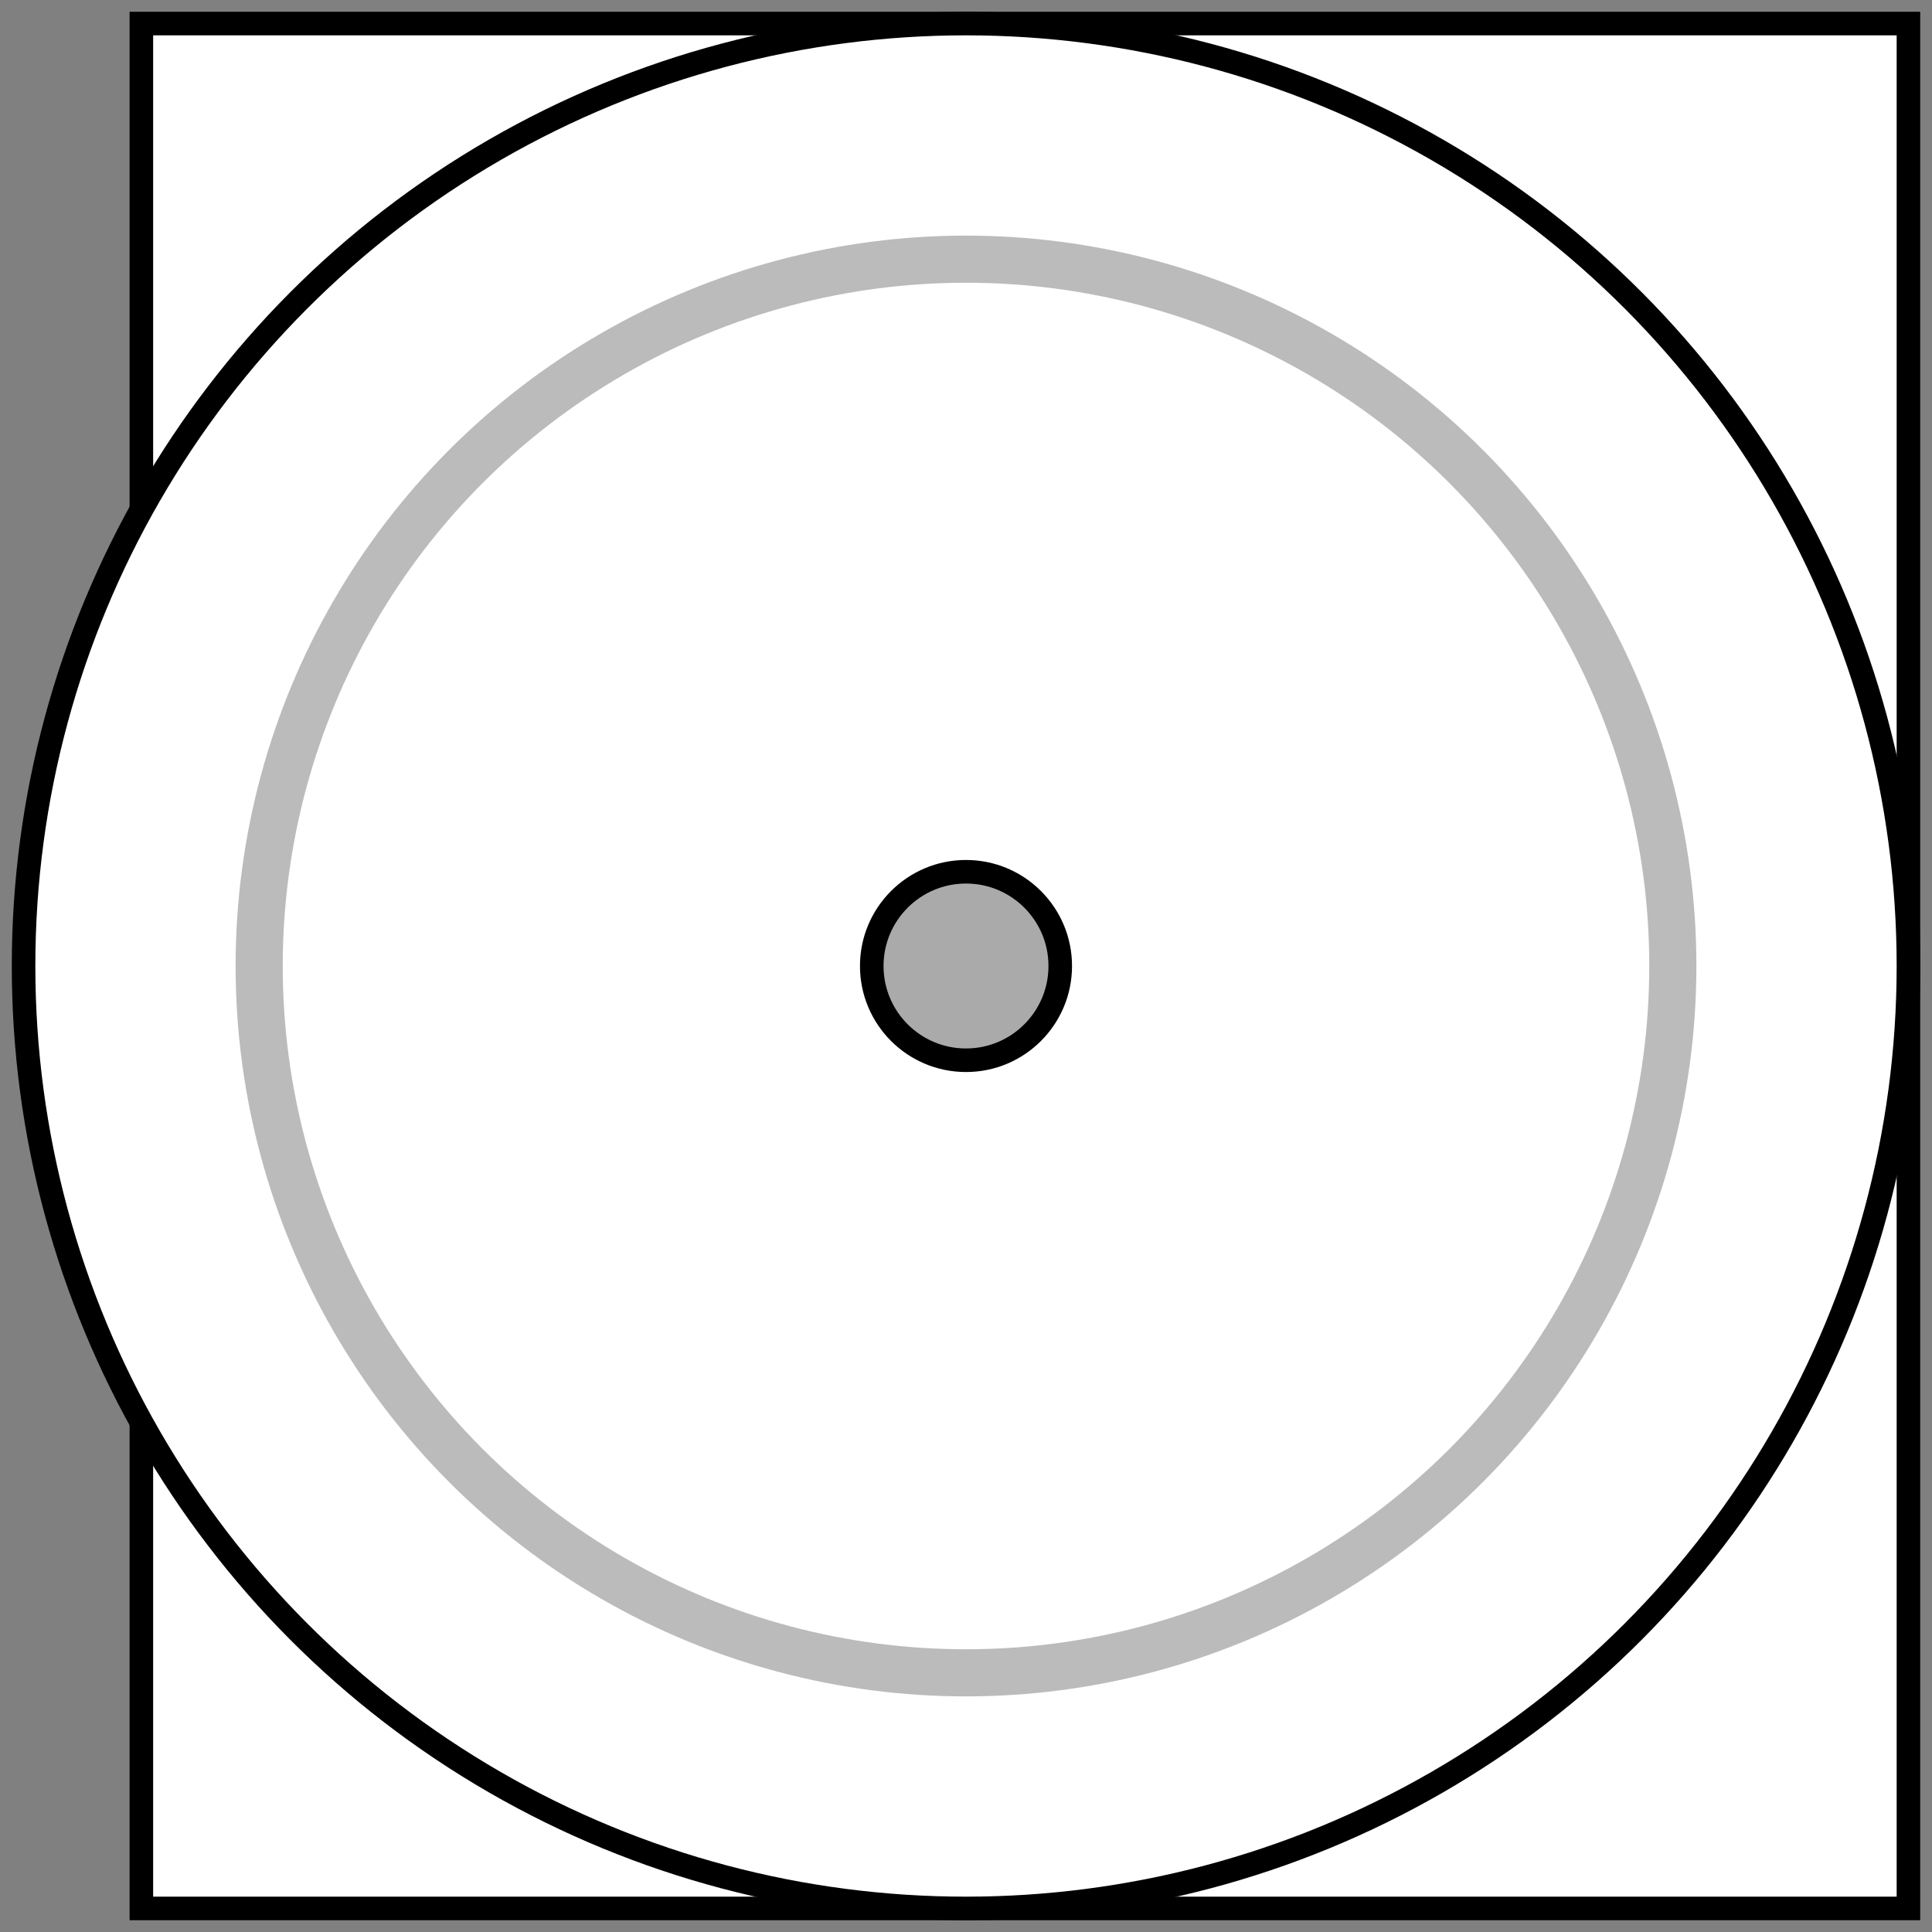 <svg width="82" height="82" xmlns="http://www.w3.org/2000/svg">
 <rect width="100%" height="100%" fill="#808080" stroke="none"/>
 <g id="transferStage">
  <rect id="components_1" stroke="#000" height="80" width="75" y="1" x="6" fill="#fff"/>
  <circle id="components_2" r="40" cy="41" cx="41" stroke="#000" fill="#fff"/>
  <circle id="components_3" r="30" cy="41" cx="41" stroke="#BBBBBB" stroke-width="2" fill="#fff"/>
  <circle id="components_4" stroke="#000" r="4" cy="41" cx="41" fill="#AAAAAA"/>
 </g>
</svg>